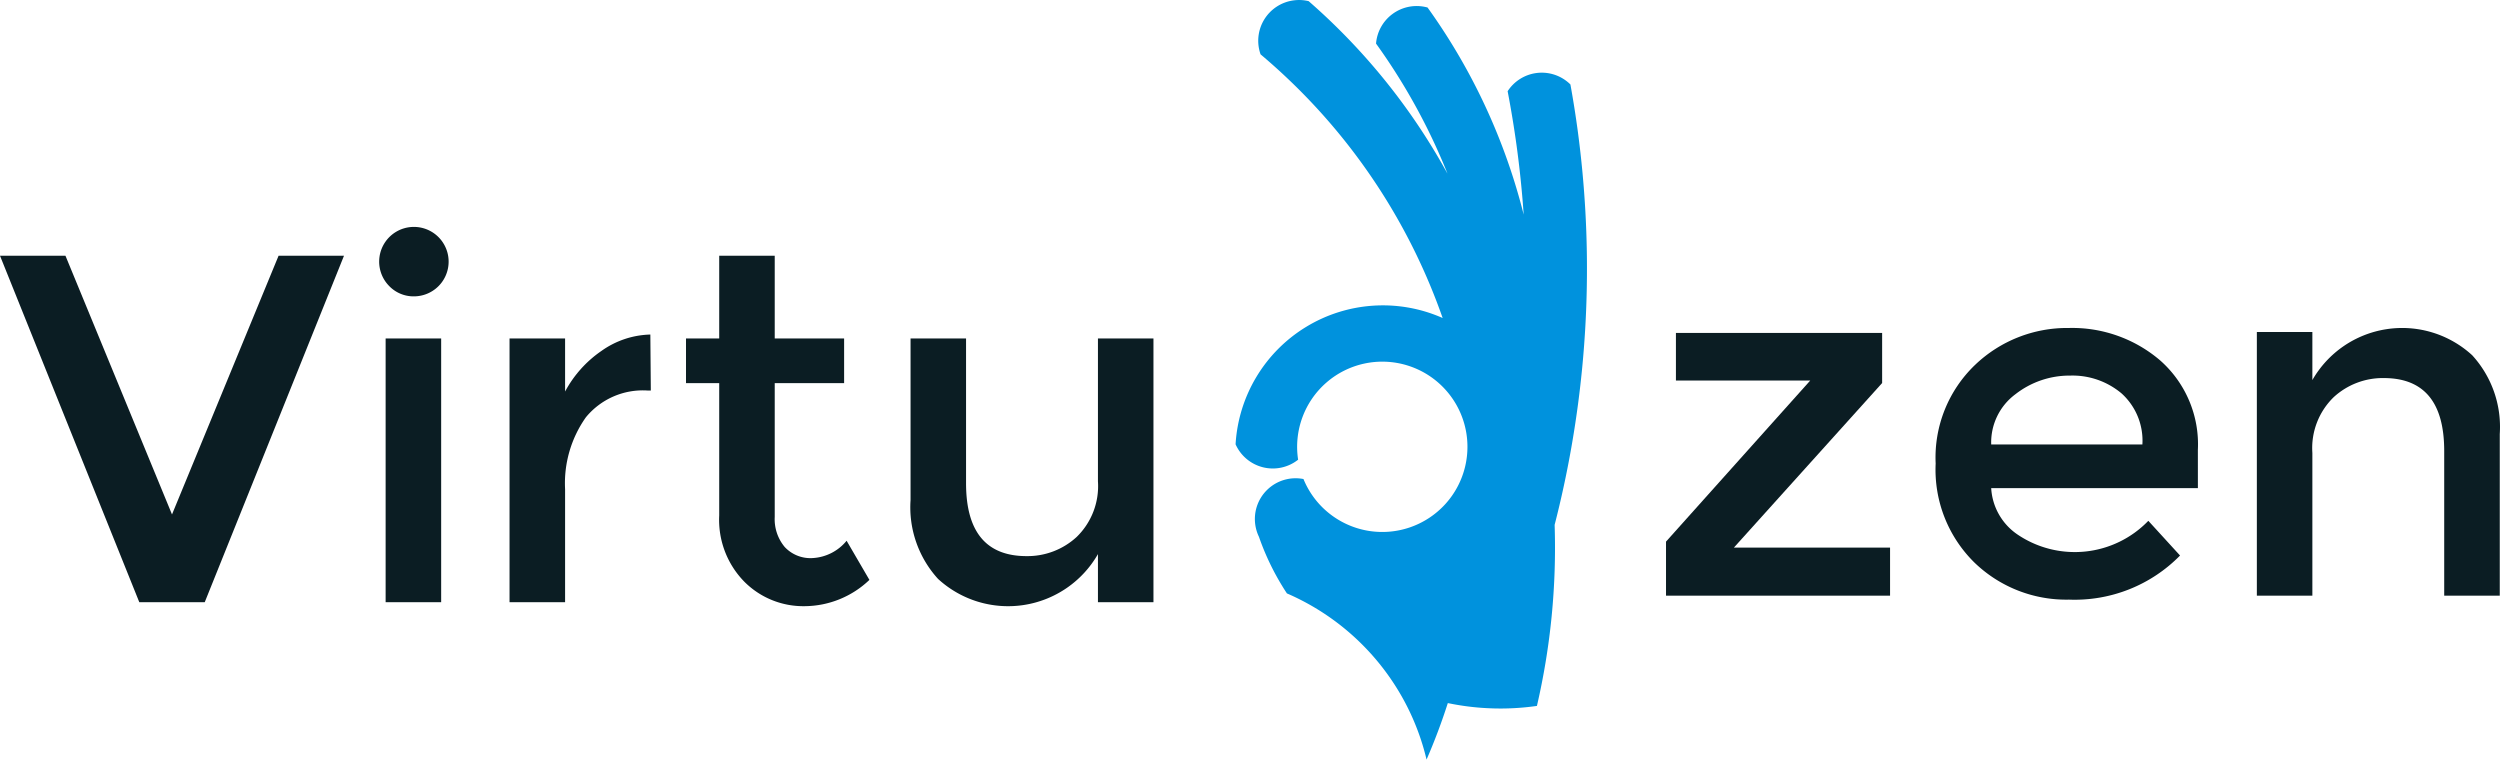 <svg xmlns="http://www.w3.org/2000/svg" width="143.473" height="43.59" viewBox="0 0 143.473 43.59"><title>virtuazen_logo2</title><path d="M90.984,12.149q-.126-2.286-.428-4.559-.183-1.375-.431-2.742c-.038-.038-.077-.075-.119-.11a2.335,2.335,0,0,0-3.484.497q.297,1.55.512,3.112.207,1.509.336,3.027.04.47.072.94-.12-.48-.254-.955a34.912,34.912,0,0,0-3.57-8.339Q82.83,1.689,81.926.431c-.031-.009-.063-.017-.095-.024a2.34,2.34,0,0,0-2.861,2.095q.842,1.168,1.585,2.402a34.976,34.976,0,0,1,2.513,5.053l-.026-.042a36.211,36.211,0,0,0-6.264-8.292q-.813-.805-1.676-1.557a2.339,2.339,0,0,0-.691-.061c-.063.004-.125.011-.187.019a2.339,2.339,0,0,0-1.881,3.095q.858.722,1.669,1.499a34.731,34.731,0,0,1,8.781,13.633A8.467,8.467,0,0,0,70.909,25.498a2.339,2.339,0,0,0,3.589.883,4.887,4.887,0,1,1,.307,1.11,2.338,2.338,0,0,0-2.752,2.707c.007.04.015.081.025.12a2.323,2.323,0,0,0,.172.489,14.613,14.613,0,0,0,1.605,3.248,13.942,13.942,0,0,1,6.23,5.315q.354.556.655,1.147a13.812,13.812,0,0,1,.599,1.352q.107.28.202.566.188.568.328,1.156a34.586,34.586,0,0,0,1.22-3.242,14.667,14.667,0,0,0,1.88.268c.147.011.295.02.444.027.231.011.464.017.698.017a14.779,14.779,0,0,0,2.092-.149A40.222,40.222,0,0,0,89.219,30.122,59.145,59.145,0,0,0,90.984,12.149Z" style="fill:#0092dd"/><path d="M11.75,34.559H7.994L0,14.676H3.756L9.871,29.524l6.117-14.849h3.754Z" style="fill:#0b1d23"/><path d="M22.33,16.41a1.993,1.993,0,1,1,1.424.598A1.946,1.946,0,0,1,22.33,16.41Zm2.988,18.149H22.131V19.426H25.318Z" style="fill:#0b1d23"/><path d="M37.18,22.413a4.228,4.228,0,0,0-3.557,1.536,6.553,6.553,0,0,0-1.193,4.125v6.485H29.242V19.426h3.188v3.044a6.604,6.604,0,0,1,2.09-2.333,5.049,5.049,0,0,1,2.803-.938l.027,3.215Z" style="fill:#0b1d23"/><path d="M44.461,21.986v7.681a2.488,2.488,0,0,0,.57,1.721,2.018,2.018,0,0,0,1.592.64,2.708,2.708,0,0,0,1.963-.995l1.309,2.247a5.426,5.426,0,0,1-3.711,1.508,4.775,4.775,0,0,1-3.471-1.408,5.069,5.069,0,0,1-1.438-3.798v-7.595H39.369v-2.561h1.906v-4.75H44.461v4.75h3.982v2.561Z" style="fill:#0b1d23"/><path d="M63.01,27.618v-8.192h3.186v15.134H63.01v-2.76a5.942,5.942,0,0,1-9.176,1.423,6.098,6.098,0,0,1-1.578-4.524v-9.273H55.441v8.307q0,4.182,3.471,4.182a4.166,4.166,0,0,0,2.873-1.096A4.068,4.068,0,0,0,63.01,27.618Z" style="fill:#0b1d23"/><path d="M96.18,21.84v-2.732h11.834v2.874l-8.506,9.443h8.961v2.76H95.611v-3.101l8.277-9.245Z" style="fill:#0b1d23"/><path d="M126.135,28.012H114.273a3.448,3.448,0,0,0,1.506,2.66,5.863,5.863,0,0,0,7.512-.783l1.82,1.992a8.469,8.469,0,0,1-6.373,2.531,7.581,7.581,0,0,1-5.418-2.119,7.469,7.469,0,0,1-2.234-5.689,7.359,7.359,0,0,1,2.275-5.675,7.64,7.64,0,0,1,5.363-2.106,7.765,7.765,0,0,1,5.248,1.863,6.421,6.421,0,0,1,2.162,5.135Zm-11.861-2.503h8.676a3.648,3.648,0,0,0-1.195-2.931,4.366,4.366,0,0,0-2.943-1.023,5.042,5.042,0,0,0-3.144,1.066A3.442,3.442,0,0,0,114.274,25.51Z" style="fill:#0b1d23"/><path d="M132.705,25.993v8.192h-3.186V19.052h3.186v2.76a5.94,5.94,0,0,1,9.174-1.423,6.091,6.091,0,0,1,1.58,4.523v9.274h-3.188v-8.307q0-4.181-3.469-4.182a4.163,4.163,0,0,0-2.873,1.096A4.071,4.071,0,0,0,132.705,25.993Z" style="fill:#0b1d23"/></svg>